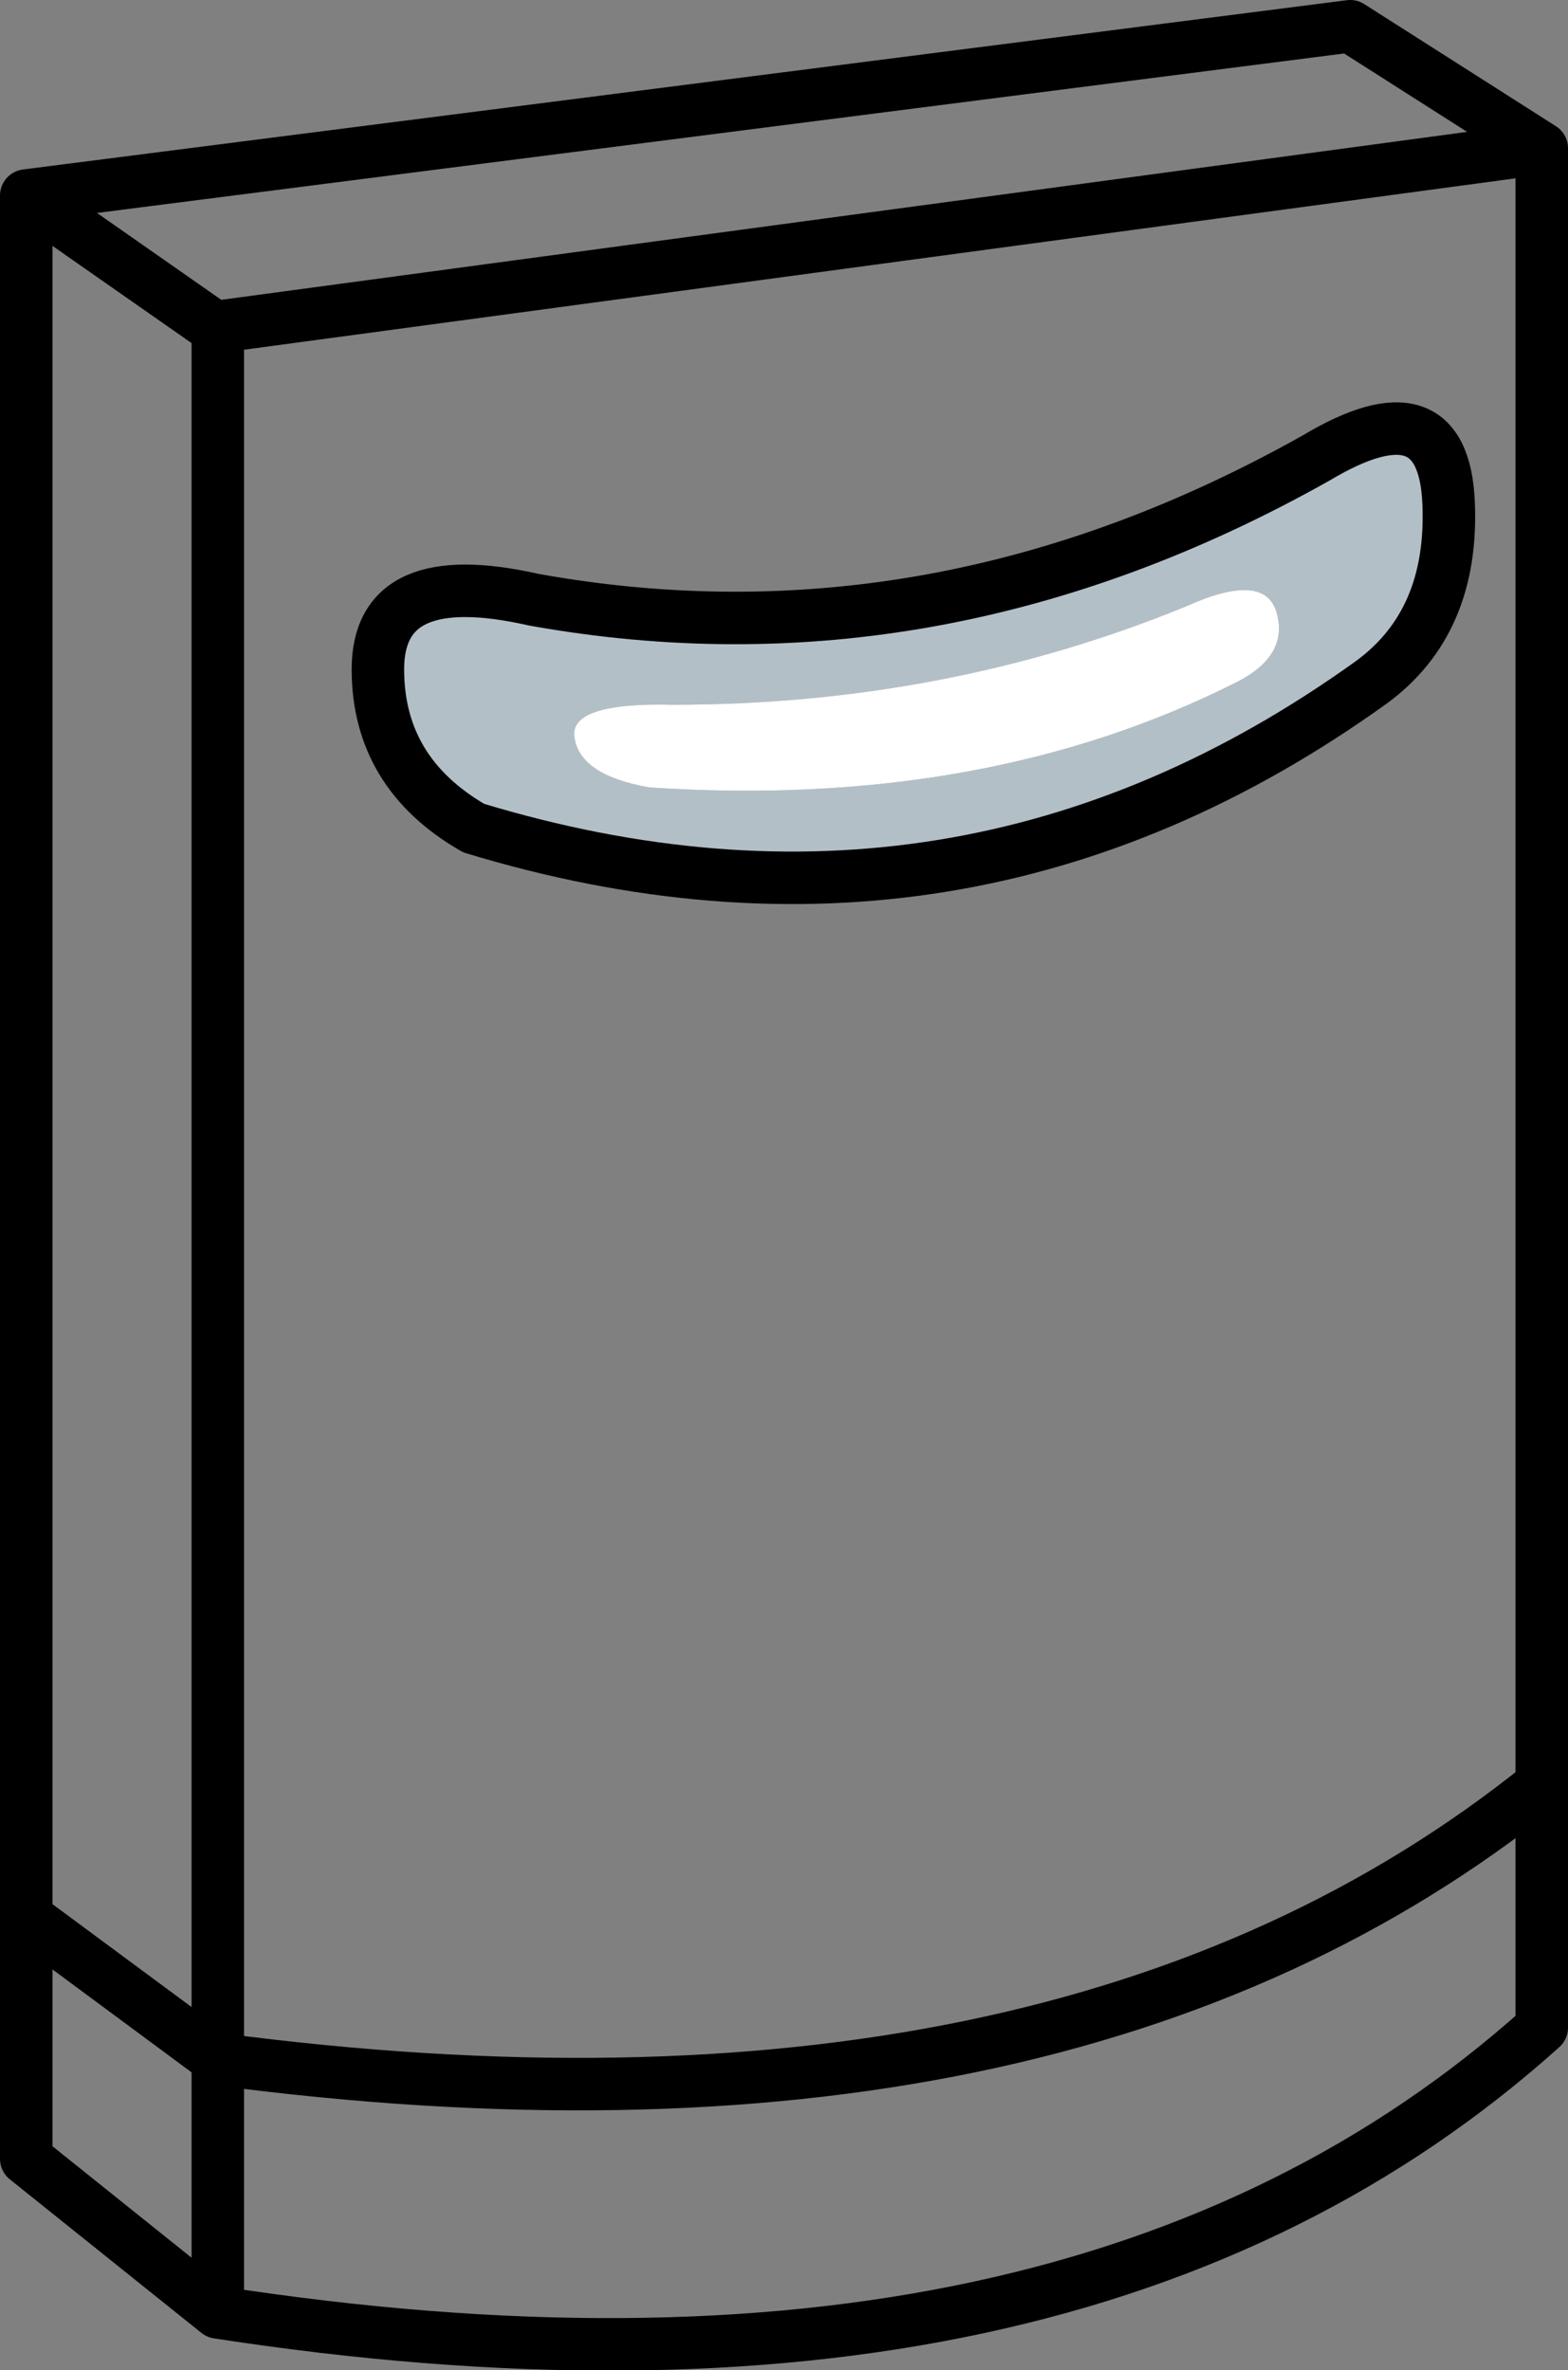 <?xml version="1.0" encoding="UTF-8" standalone="no"?>
<svg xmlns:xlink="http://www.w3.org/1999/xlink" height="90.3px" width="59.75px" xmlns="http://www.w3.org/2000/svg">
  <rect width="100%" height="100%" fill="#808080" stroke="none"/>
  <g transform="matrix(1.0, 0.0, 0.0, 1.0, 29.65, 40.75)">
    <path d="M22.6 -14.75 Q7.0 -3.55 -11.6 -9.2 -15.25 -11.3 -15.25 -15.25 -15.25 -19.25 -9.3 -17.9 6.0 -15.15 20.5 -23.3 25.35 -26.2 25.55 -21.6 25.75 -17.05 22.6 -14.75 M19.0 -17.4 Q18.55 -19.0 15.55 -17.65 6.4 -13.9 -4.0 -13.9 -8.05 -14.0 -7.75 -12.6 -7.5 -11.2 -4.9 -10.75 7.9 -9.9 17.55 -14.8 19.45 -15.8 19.0 -17.4" fill="#b3bfc6" fill-rule="evenodd" stroke="none"/>
    <path d="M19.0 -17.4 Q19.45 -15.8 17.55 -14.8 7.9 -9.9 -4.9 -10.75 -7.5 -11.2 -7.75 -12.6 -8.05 -14.0 -4.0 -13.9 6.4 -13.9 15.55 -17.65 18.55 -19.0 19.0 -17.4" fill="#ffffff" fill-rule="evenodd" stroke="none"/>
    <path d="M22.6 -14.75 Q7.0 -3.55 -11.6 -9.2 -15.25 -11.3 -15.25 -15.25 -15.25 -19.25 -9.3 -17.9 6.0 -15.15 20.5 -23.3 25.35 -26.2 25.55 -21.6 25.75 -17.05 22.6 -14.75 M29.1 -35.1 L21.8 -39.75 -28.65 -33.3 -21.35 -28.2 -21.35 -28.3 29.1 -35.1 29.1 27.25 29.1 36.5 Q11.4 52.4 -21.35 47.35 L-28.65 41.5 -28.65 32.3 -28.65 -33.3 M-21.35 47.35 L-21.35 37.7 -28.65 32.3 M-21.35 -28.2 L-21.35 37.7 Q10.85 41.95 29.1 27.25" fill="none" stroke="#000000" stroke-linecap="round" stroke-linejoin="round" stroke-width="2.0"/>
  </g>
</svg>
